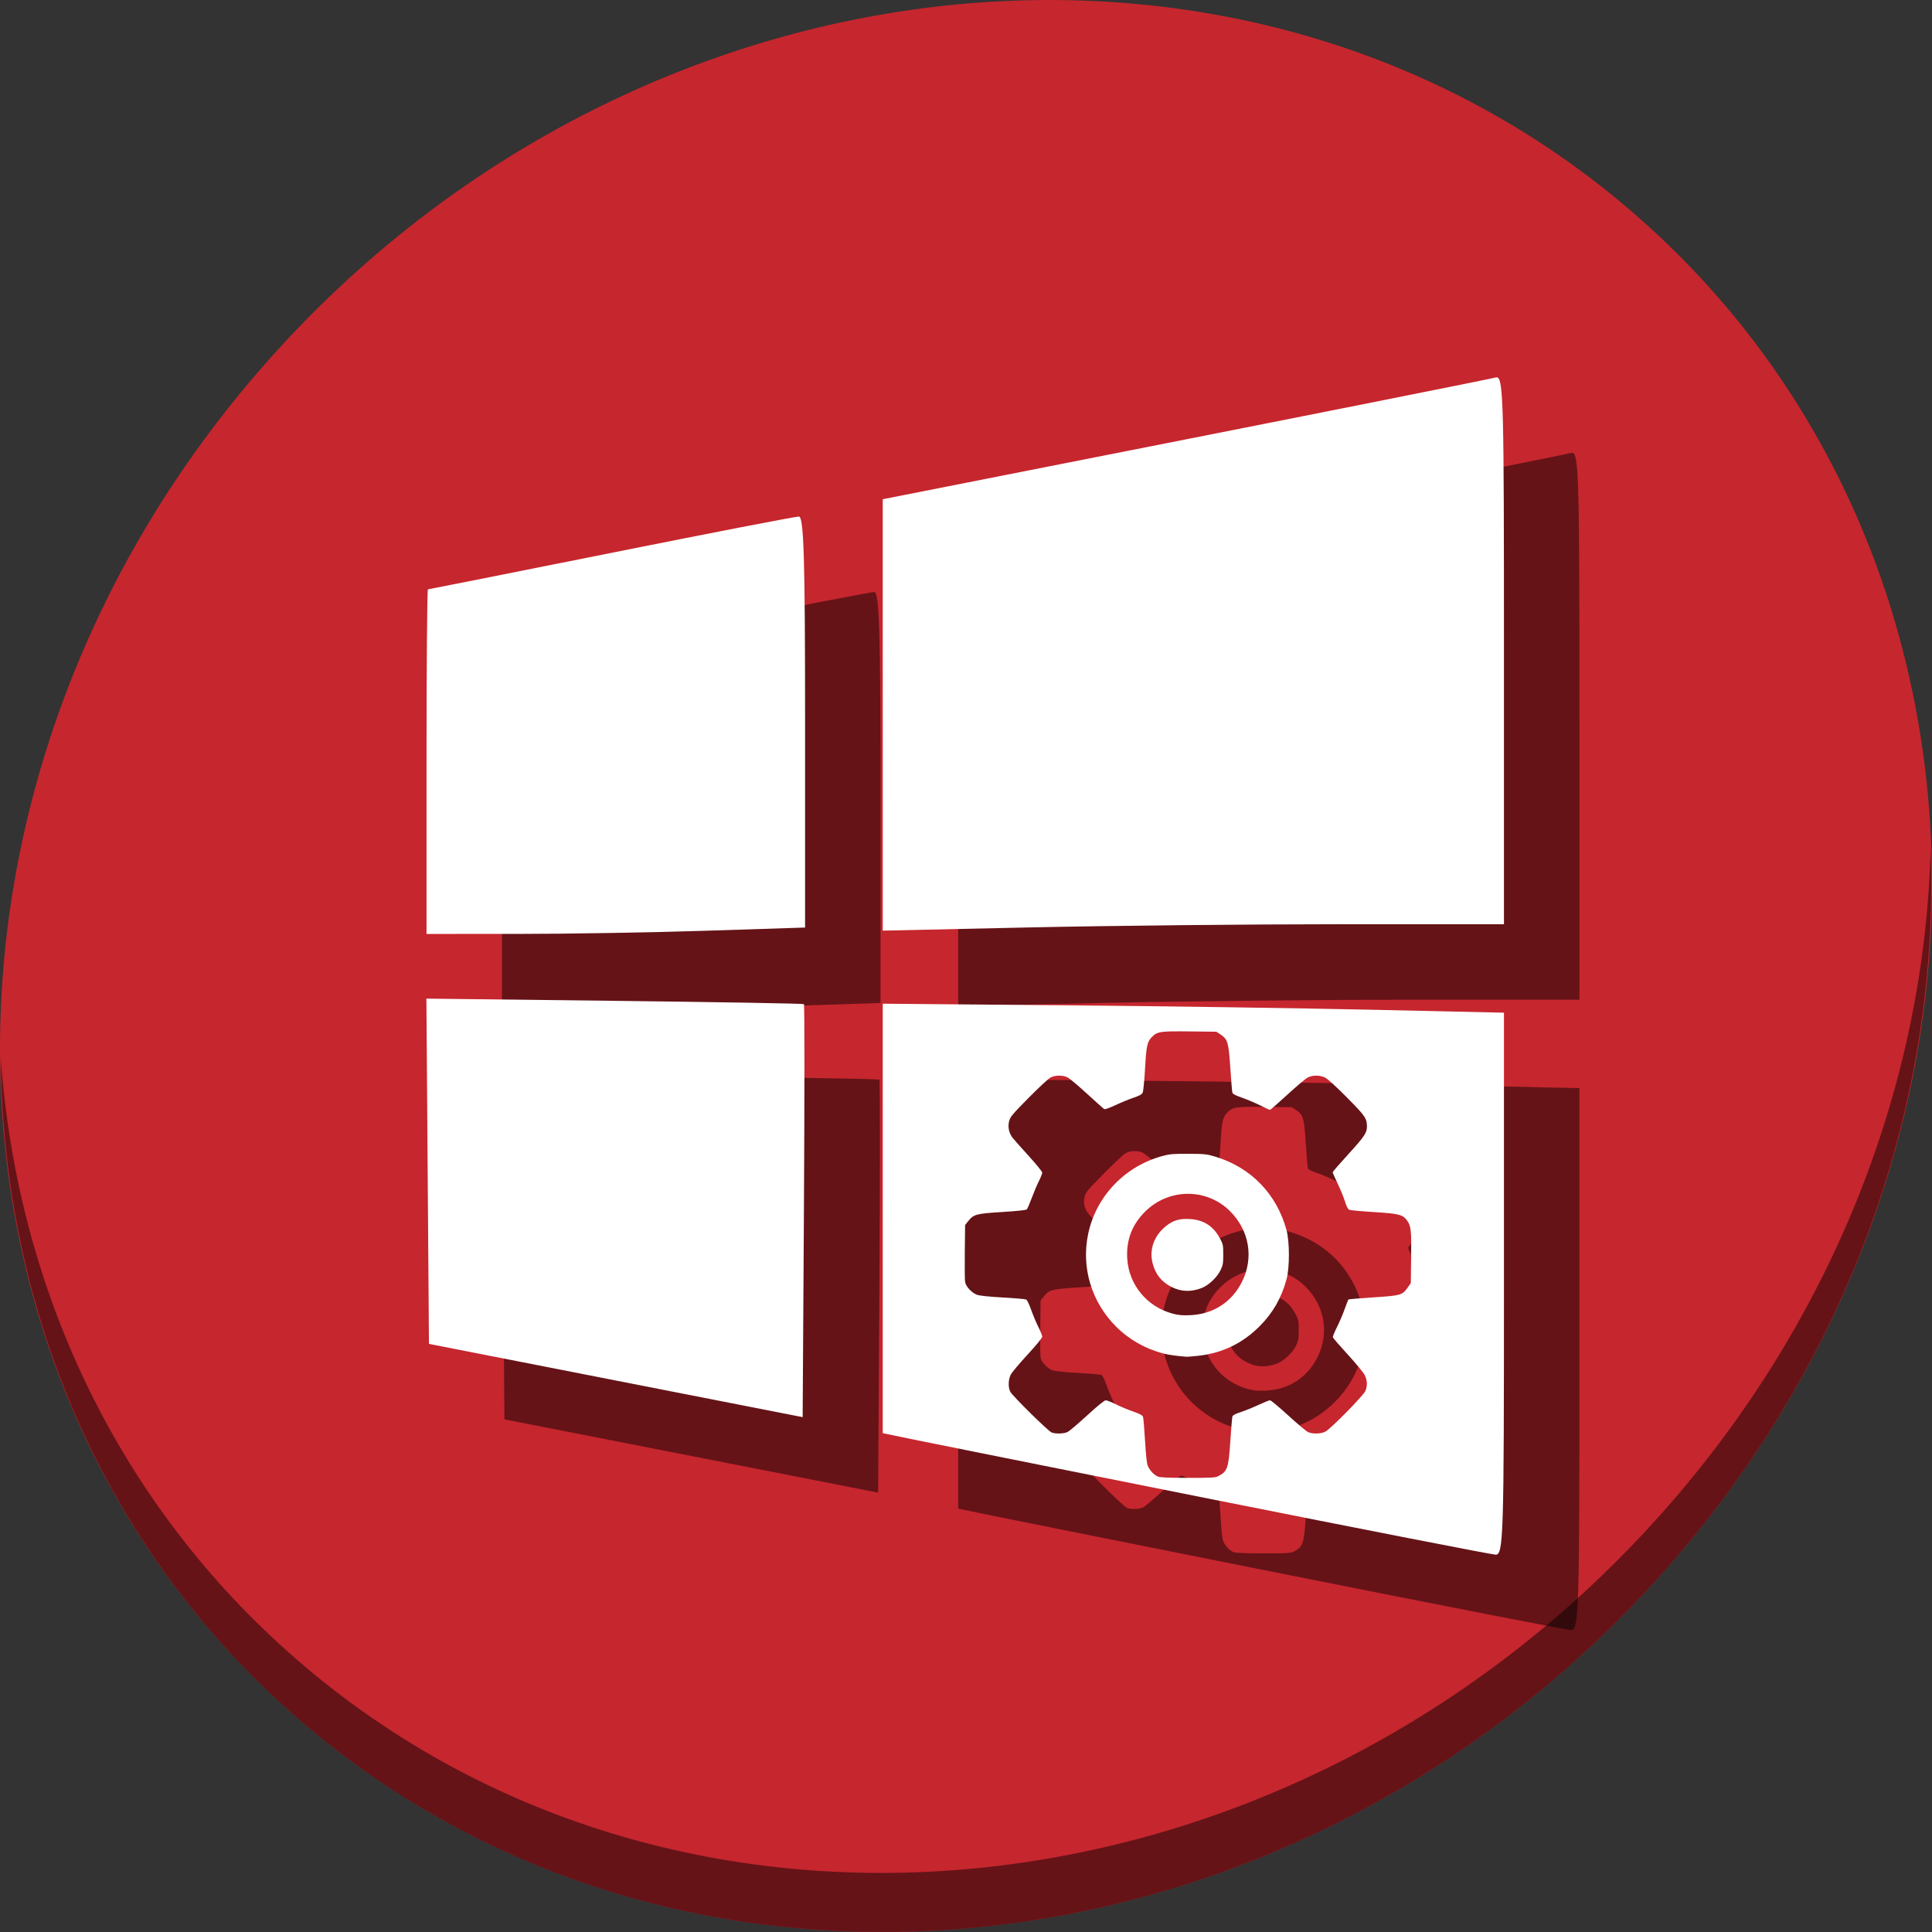 <?xml version="1.0" encoding="UTF-8" standalone="no"?>
<!-- Created with Inkscape (http://www.inkscape.org/) -->

<svg
   xmlns:dc="http://purl.org/dc/elements/1.1/"
   xmlns:cc="http://creativecommons.org/ns#"
   xmlns:rdf="http://www.w3.org/1999/02/22-rdf-syntax-ns#"
   xmlns:svg="http://www.w3.org/2000/svg"
   xmlns="http://www.w3.org/2000/svg"
   xmlns:sodipodi="http://sodipodi.sourceforge.net/DTD/sodipodi-0.dtd"
   xmlns:inkscape="http://www.inkscape.org/namespaces/inkscape"
   id="svg2"
   version="1.1"
   inkscape:version="0.92.2 2405546, 2018-03-11"
   width="512"
   height="512"
   sodipodi:docname="aplication-x-executable.svg">
  <rect width="100%" height="100%" fill="#333333" stroke="none"/>
  <defs
     id="defs6" />
  <sodipodi:namedview
     pagecolor="#ffffff"
     bordercolor="#666666"
     borderopacity="1"
     objecttolerance="10"
     gridtolerance="10"
     guidetolerance="10"
     inkscape:pageopacity="0"
     inkscape:pageshadow="2"
     inkscape:window-width="1366"
     inkscape:window-height="717"
     id="namedview4"
     showgrid="false"
     inkscape:zoom="0.32593203"
     inkscape:cx="361.72983"
     inkscape:cy="2.011203"
     inkscape:window-x="0"
     inkscape:window-y="24"
     inkscape:window-maximized="1"
     inkscape:current-layer="svg2" />
  <path
     sodipodi:type="arc"
     style="fill:#ffffff;fill-opacity:1;fill-rule:nonzero;stroke:#4169e1;stroke-width:0;stroke-linecap:round;stroke-linejoin:miter;stroke-miterlimit:4;stroke-opacity:1;stroke-dasharray:none"
     id="path3012"
     sodipodi:cx="278.77966"
     sodipodi:cy="273.35593"
     sodipodi:rx="137.76271"
     sodipodi:ry="134.50847"
     d="m 416.542,273.356 a 137.763,134.508 0 1 1 -275.525,0 137.763,134.508 0 1 1 275.525,0 z"
     transform="matrix(1.161,0,0,1.161,1152.07,-195.785)" />
  <g
     id="g853">
    <path
       id="path1165"
       d="M 432.913,56.475 C 535.106,145.048 538.74,306.175 441.03,416.373 343.32,526.572 181.28,544.1 79.087,455.527 -23.106,366.951 -26.74,205.827 70.97,95.627 168.68,-14.572 330.72,-32.101 432.913,56.475 Z"
       inkscape:connector-curvature="0"
       style="fill:#c6262e;fill-opacity:1;stroke-width:11.11" />
    <path
       id="path1167"
       d="M 511.636,224.904 C 510.084,286.216 486.474,349.059 440.669,400.717 342.959,510.916 180.919,528.445 78.726,439.871 30.827,398.355 4.497,340.923 0.194,280.228 0.799,346.585 27.117,410.483 79.079,455.518 c 102.193,88.576 264.241,71.038 361.943,-39.152 49.705,-56.059 73.005,-125.291 70.613,-191.462 z"
       inkscape:connector-curvature="0"
       style="opacity:1;fill:#000000;fill-opacity:0.49;stroke-width:11.11" />
    <path
       inkscape:connector-curvature="0"
       style="fill:#000000;fill-opacity:0.49;stroke-width:1.373"
       d="m 416.691,120.003 c -0.118,-0.014 -0.242,0.006 -0.375,0.043 -1.238,0.347 -38.28,7.747 -82.316,16.443 l -80.066,15.811 v 57.164 57.164 l 38.795,-0.85 c 21.337,-0.468 58.38,-0.85 82.316,-0.85 h 43.521 v -72.758 c 0,-64.383 -0.111,-71.963 -1.875,-72.168 z m -184.992,36.885 c -0.911,0 -23.317,4.341 -49.791,9.646 -26.474,5.306 -48.302,9.646 -48.506,9.646 -0.204,0 -0.371,20.547 -0.371,45.66 v 45.66 l 24.117,-0.004 c 13.264,-0.002 35.837,-0.384 50.162,-0.848 l 26.045,-0.844 v -54.459 c 0,-43.562 -0.331,-54.459 -1.656,-54.459 z M 133,284.644 l 0.338,45.748 0.338,45.748 49.518,9.707 49.52,9.709 0.334,-54.582 c 0.185,-30.02 0.185,-54.711 0,-54.869 -0.185,-0.158 -22.771,-0.55 -50.191,-0.873 z m 120.934,1.346 v 56.902 56.904 l 7.396,1.539 c 4.068,0.846 40.096,8.06 80.064,16.031 39.968,7.972 73.684,14.556 74.922,14.631 2.118,0.129 2.25,-4.092 2.25,-71.744 v -71.881 l -35.049,-0.779 c -19.277,-0.428 -56.319,-0.964 -82.316,-1.191 z m 76.662,7.336 c 1.193,-0.022 2.703,-0.012 4.65,0.01 l 7.098,0.08 1.109,0.734 c 1.91,1.265 2.142,2.051 2.592,8.812 0.218,3.273 0.455,6.206 0.527,6.518 0.102,0.439 0.688,0.762 2.59,1.426 1.351,0.472 3.513,1.389 4.807,2.039 1.293,0.65 2.457,1.18 2.584,1.18 0.127,0 2.202,-1.81 4.613,-4.023 2.412,-2.214 4.832,-4.258 5.377,-4.543 1.289,-0.674 3.207,-0.669 4.617,0.014 0.669,0.324 2.943,2.393 5.799,5.277 4.902,4.951 5.289,5.518 5.293,7.76 0.002,1.586 -0.704,2.628 -4.918,7.248 -2.292,2.512 -4.166,4.674 -4.166,4.805 0,0.13 0.597,1.482 1.328,3.006 0.731,1.524 1.603,3.658 1.938,4.742 0.416,1.347 0.777,2.044 1.143,2.199 0.294,0.125 3.249,0.396 6.566,0.604 6.583,0.411 7.644,0.682 8.748,2.234 1.043,1.468 1.165,2.568 1.074,9.738 l -0.088,6.859 -0.805,1.145 c -1.438,2.045 -1.802,2.15 -9.105,2.627 -3.569,0.233 -6.55,0.486 -6.627,0.562 -0.076,0.076 -0.519,1.216 -0.984,2.533 -0.465,1.318 -1.379,3.458 -2.031,4.758 -0.653,1.299 -1.15,2.523 -1.105,2.719 0.045,0.196 1.826,2.259 3.957,4.582 2.131,2.323 4.146,4.758 4.477,5.41 0.702,1.385 0.767,2.852 0.188,4.238 -0.511,1.224 -9.189,10.044 -10.6,10.773 -1.179,0.61 -3.328,0.675 -4.562,0.139 -0.473,-0.206 -2.842,-2.189 -5.268,-4.408 -2.425,-2.219 -4.602,-4.035 -4.838,-4.035 -0.236,-4.7e-4 -1.603,0.547 -3.037,1.217 -1.434,0.67 -3.558,1.533 -4.721,1.916 -1.607,0.53 -2.146,0.831 -2.244,1.254 -0.071,0.306 -0.308,3.235 -0.525,6.508 -0.479,7.199 -0.755,7.979 -3.262,9.248 -0.727,0.368 -1.929,0.431 -8.016,0.422 -5.387,-0.008 -7.362,-0.098 -7.965,-0.367 -1.037,-0.463 -2.14,-1.648 -2.633,-2.828 -0.254,-0.608 -0.508,-2.946 -0.725,-6.682 -0.183,-3.16 -0.423,-5.997 -0.535,-6.305 -0.148,-0.409 -0.875,-0.795 -2.682,-1.426 -1.362,-0.476 -3.413,-1.334 -4.559,-1.91 -1.145,-0.576 -2.332,-1.047 -2.637,-1.047 -0.342,0 -2.213,1.521 -4.883,3.971 -2.381,2.184 -4.713,4.167 -5.184,4.408 -0.968,0.497 -3.147,0.577 -4.271,0.158 -0.894,-0.333 -10.356,-9.657 -10.963,-10.803 -0.602,-1.137 -0.538,-3.264 0.137,-4.553 0.307,-0.586 2.309,-2.963 4.447,-5.281 2.302,-2.496 3.889,-4.434 3.889,-4.75 0,-0.294 -0.471,-1.47 -1.047,-2.615 -0.576,-1.145 -1.433,-3.191 -1.906,-4.547 -0.473,-1.356 -1.056,-2.567 -1.293,-2.689 -0.237,-0.123 -3.016,-0.365 -6.176,-0.539 -3.675,-0.203 -6.148,-0.461 -6.863,-0.717 -1.364,-0.488 -2.934,-2.16 -3.156,-3.359 -0.09,-0.486 -0.127,-4.091 -0.082,-8.01 l 0.082,-7.123 0.818,-1.027 c 1.447,-1.814 2.127,-1.995 9.039,-2.42 3.912,-0.241 6.291,-0.496 6.488,-0.695 0.172,-0.173 0.758,-1.519 1.303,-2.988 0.545,-1.47 1.397,-3.48 1.893,-4.469 0.496,-0.988 0.9,-2.016 0.9,-2.281 0,-0.266 -1.635,-2.277 -3.635,-4.471 -2,-2.194 -3.914,-4.354 -4.252,-4.801 -0.951,-1.258 -1.273,-2.816 -0.896,-4.342 0.284,-1.152 0.806,-1.778 5.152,-6.184 2.659,-2.695 5.281,-5.129 5.826,-5.41 1.265,-0.652 3.277,-0.662 4.533,-0.021 0.529,0.27 2.85,2.225 5.158,4.344 2.308,2.119 4.352,3.94 4.543,4.049 0.201,0.114 1.444,-0.323 2.957,-1.039 1.435,-0.68 3.584,-1.564 4.773,-1.965 1.613,-0.544 2.238,-0.89 2.461,-1.365 0.164,-0.35 0.447,-3.223 0.627,-6.383 0.346,-6.077 0.554,-7.039 1.807,-8.348 1.045,-1.091 1.758,-1.431 5.336,-1.496 z m 4.357,32.443 c -4.101,-0.018 -4.955,0.056 -6.947,0.6 -9.946,2.715 -17.552,10.707 -19.631,20.625 -1.867,8.911 0.862,18.005 7.367,24.543 3.406,3.423 7.827,5.934 12.615,7.168 1.365,0.352 3.303,0.624 6.062,0.85 0.22,0.018 1.543,-0.088 2.939,-0.234 6.46,-0.677 11.858,-3.253 16.453,-7.854 3.502,-3.506 5.762,-7.441 7.123,-12.4 0.853,-3.109 0.848,-9.976 -0.01,-13.123 -2.603,-9.551 -9.44,-16.582 -18.891,-19.428 -2.202,-0.663 -2.8,-0.727 -7.082,-0.746 z m -0.211,10.604 c 4.071,-0.024 8.131,1.51 11.234,4.604 5.112,5.097 6.339,12.346 3.166,18.709 -2.702,5.42 -7.681,8.616 -13.787,8.855 -2.079,0.082 -3.106,-0.013 -4.623,-0.424 -6.814,-1.848 -11.584,-7.646 -12.006,-14.598 -0.295,-4.861 1.269,-8.974 4.721,-12.412 3.143,-3.131 7.224,-4.711 11.295,-4.734 z m -0.576,6.658 c -2.347,0.047 -3.935,0.738 -5.801,2.443 -2.704,2.471 -3.781,5.909 -2.912,9.299 0.752,2.934 2.344,4.926 5.023,6.283 2.499,1.266 5.073,1.372 7.879,0.322 1.882,-0.704 4.126,-2.79 5.07,-4.713 0.666,-1.357 0.748,-1.809 0.748,-4.193 6e-5,-2.537 -0.047,-2.758 -0.916,-4.361 -1.755,-3.236 -4.359,-4.877 -8.037,-5.062 -0.369,-0.019 -0.719,-0.024 -1.055,-0.018 z"
       id="path847" />
    <path
       id="path2984"
       d="M 396.691 100.004 C 396.574 99.99 396.449 100.01 396.316 100.047 C 395.078 100.394 358.036 107.794 314 116.49 L 233.934 132.301 L 233.934 189.465 L 233.934 246.629 L 272.729 245.779 C 294.066 245.312 331.108 244.93 355.045 244.93 L 398.566 244.93 L 398.566 172.172 C 398.566 107.789 398.456 100.209 396.691 100.004 z M 211.699 136.889 C 210.788 136.889 188.382 141.23 161.908 146.535 C 135.434 151.841 113.606 156.182 113.402 156.182 C 113.199 156.182 113.031 176.729 113.031 201.842 L 113.031 247.502 L 137.148 247.498 C 150.412 247.496 172.986 247.115 187.311 246.65 L 213.355 245.807 L 213.355 191.348 C 213.355 147.786 213.024 136.889 211.699 136.889 z M 113 264.645 L 113.338 310.393 L 113.676 356.141 L 163.193 365.848 L 212.713 375.557 L 213.047 320.975 C 213.231 290.955 213.231 266.263 213.047 266.105 C 212.862 265.947 190.276 265.555 162.855 265.232 L 113 264.645 z M 233.934 265.99 L 233.934 322.893 L 233.934 379.797 L 241.33 381.336 C 245.398 382.182 281.426 389.396 321.395 397.367 C 361.363 405.339 395.078 411.923 396.316 411.998 C 398.435 412.127 398.566 407.906 398.566 340.254 L 398.566 268.373 L 363.518 267.594 C 344.241 267.165 307.198 266.629 281.201 266.402 L 233.934 265.99 z M 310.596 273.326 C 311.788 273.305 313.298 273.314 315.246 273.336 L 322.344 273.416 L 323.453 274.15 C 325.363 275.415 325.595 276.201 326.045 282.963 C 326.263 286.236 326.5 289.169 326.572 289.48 C 326.675 289.919 327.261 290.242 329.162 290.906 C 330.513 291.378 332.675 292.296 333.969 292.945 C 335.262 293.595 336.426 294.125 336.553 294.125 C 336.679 294.125 338.754 292.315 341.166 290.102 C 343.578 287.888 345.998 285.844 346.543 285.559 C 347.832 284.885 349.75 284.89 351.16 285.572 C 351.829 285.896 354.103 287.965 356.959 290.85 C 361.861 295.801 362.248 296.367 362.252 298.609 C 362.254 300.195 361.548 301.237 357.334 305.857 C 355.042 308.37 353.168 310.532 353.168 310.662 C 353.168 310.792 353.765 312.144 354.496 313.668 C 355.227 315.192 356.099 317.326 356.434 318.41 C 356.849 319.757 357.211 320.454 357.576 320.609 C 357.87 320.734 360.825 321.006 364.143 321.213 C 370.726 321.624 371.787 321.895 372.891 323.447 C 373.934 324.915 374.055 326.015 373.965 333.186 L 373.877 340.045 L 373.072 341.189 C 371.634 343.234 371.27 343.34 363.967 343.816 C 360.398 344.049 357.416 344.302 357.34 344.379 C 357.263 344.455 356.82 345.595 356.355 346.912 C 355.89 348.23 354.977 350.37 354.324 351.67 C 353.672 352.969 353.174 354.193 353.219 354.389 C 353.264 354.585 355.045 356.647 357.176 358.971 C 359.307 361.294 361.322 363.729 361.652 364.381 C 362.355 365.766 362.419 367.233 361.84 368.619 C 361.329 369.843 352.651 378.663 351.24 379.393 C 350.061 380.003 347.912 380.068 346.678 379.531 C 346.205 379.326 343.835 377.342 341.41 375.123 C 338.985 372.904 336.808 371.089 336.572 371.088 C 336.337 371.087 334.969 371.635 333.535 372.305 C 332.101 372.975 329.977 373.838 328.814 374.221 C 327.207 374.75 326.669 375.051 326.57 375.475 C 326.499 375.781 326.263 378.709 326.045 381.982 C 325.566 389.181 325.29 389.961 322.783 391.23 C 322.056 391.599 320.855 391.661 314.768 391.652 C 309.38 391.644 307.406 391.554 306.803 391.285 C 305.765 390.822 304.662 389.637 304.17 388.457 C 303.916 387.849 303.662 385.511 303.445 381.775 C 303.262 378.615 303.022 375.779 302.91 375.471 C 302.762 375.062 302.036 374.676 300.229 374.045 C 298.866 373.569 296.815 372.711 295.67 372.135 C 294.525 371.559 293.338 371.088 293.033 371.088 C 292.691 371.088 290.82 372.609 288.15 375.059 C 285.77 377.242 283.437 379.226 282.967 379.467 C 281.999 379.963 279.82 380.044 278.695 379.625 C 277.801 379.292 268.339 369.968 267.732 368.822 C 267.131 367.685 267.194 365.558 267.869 364.27 C 268.176 363.683 270.178 361.307 272.316 358.988 C 274.619 356.493 276.205 354.554 276.205 354.238 C 276.205 353.945 275.734 352.768 275.158 351.623 C 274.582 350.478 273.725 348.432 273.252 347.076 C 272.778 345.72 272.196 344.509 271.959 344.387 C 271.722 344.264 268.943 344.022 265.783 343.848 C 262.108 343.645 259.636 343.387 258.92 343.131 C 257.556 342.643 255.986 340.971 255.764 339.771 C 255.674 339.285 255.637 335.68 255.682 331.762 L 255.764 324.639 L 256.582 323.611 C 258.029 321.798 258.709 321.617 265.621 321.191 C 269.533 320.951 271.912 320.696 272.109 320.496 C 272.281 320.323 272.867 318.978 273.412 317.508 C 273.957 316.038 274.809 314.027 275.305 313.039 C 275.801 312.051 276.205 311.023 276.205 310.758 C 276.205 310.492 274.57 308.481 272.57 306.287 C 270.57 304.093 268.657 301.934 268.318 301.486 C 267.367 300.228 267.046 298.671 267.422 297.145 C 267.706 295.992 268.228 295.366 272.574 290.961 C 275.233 288.266 277.855 285.832 278.4 285.551 C 279.666 284.899 281.677 284.889 282.934 285.529 C 283.463 285.799 285.784 287.754 288.092 289.873 C 290.4 291.992 292.444 293.813 292.635 293.922 C 292.836 294.036 294.079 293.599 295.592 292.883 C 297.027 292.203 299.176 291.319 300.365 290.918 C 301.978 290.374 302.603 290.028 302.826 289.553 C 302.99 289.202 303.273 286.33 303.453 283.17 C 303.799 277.093 304.007 276.131 305.26 274.822 C 306.305 273.731 307.018 273.391 310.596 273.326 z M 314.953 305.77 C 310.852 305.752 309.998 305.825 308.006 306.369 C 298.06 309.084 290.454 317.076 288.375 326.994 C 286.508 335.905 289.237 344.999 295.742 351.537 C 299.148 354.96 303.569 357.471 308.357 358.705 C 309.723 359.057 311.66 359.329 314.42 359.555 C 314.64 359.573 315.963 359.467 317.359 359.32 C 323.82 358.643 329.217 356.067 333.812 351.467 C 337.315 347.961 339.575 344.026 340.936 339.066 C 341.789 335.957 341.784 329.091 340.926 325.943 C 338.323 316.392 331.485 309.361 322.035 306.516 C 319.833 305.853 319.235 305.788 314.953 305.77 z M 314.742 316.373 C 318.813 316.349 322.873 317.883 325.977 320.977 C 331.088 326.073 332.315 333.323 329.143 339.686 C 326.44 345.105 321.462 348.302 315.355 348.541 C 313.277 348.623 312.249 348.528 310.732 348.117 C 303.918 346.269 299.149 340.471 298.727 333.52 C 298.431 328.659 299.996 324.545 303.447 321.107 C 306.59 317.977 310.671 316.397 314.742 316.373 z M 314.166 323.031 C 311.819 323.078 310.231 323.769 308.365 325.475 C 305.661 327.946 304.585 331.383 305.453 334.773 C 306.205 337.708 307.798 339.699 310.477 341.057 C 312.976 342.323 315.549 342.429 318.355 341.379 C 320.237 340.675 322.482 338.589 323.426 336.666 C 324.092 335.309 324.174 334.857 324.174 332.473 C 324.174 329.936 324.127 329.715 323.258 328.111 C 321.503 324.875 318.899 323.234 315.221 323.049 C 314.851 323.03 314.501 323.025 314.166 323.031 z "
       style="fill:#ffffff;fill-opacity:1;stroke-width:1.373" />
  </g>
</svg>
